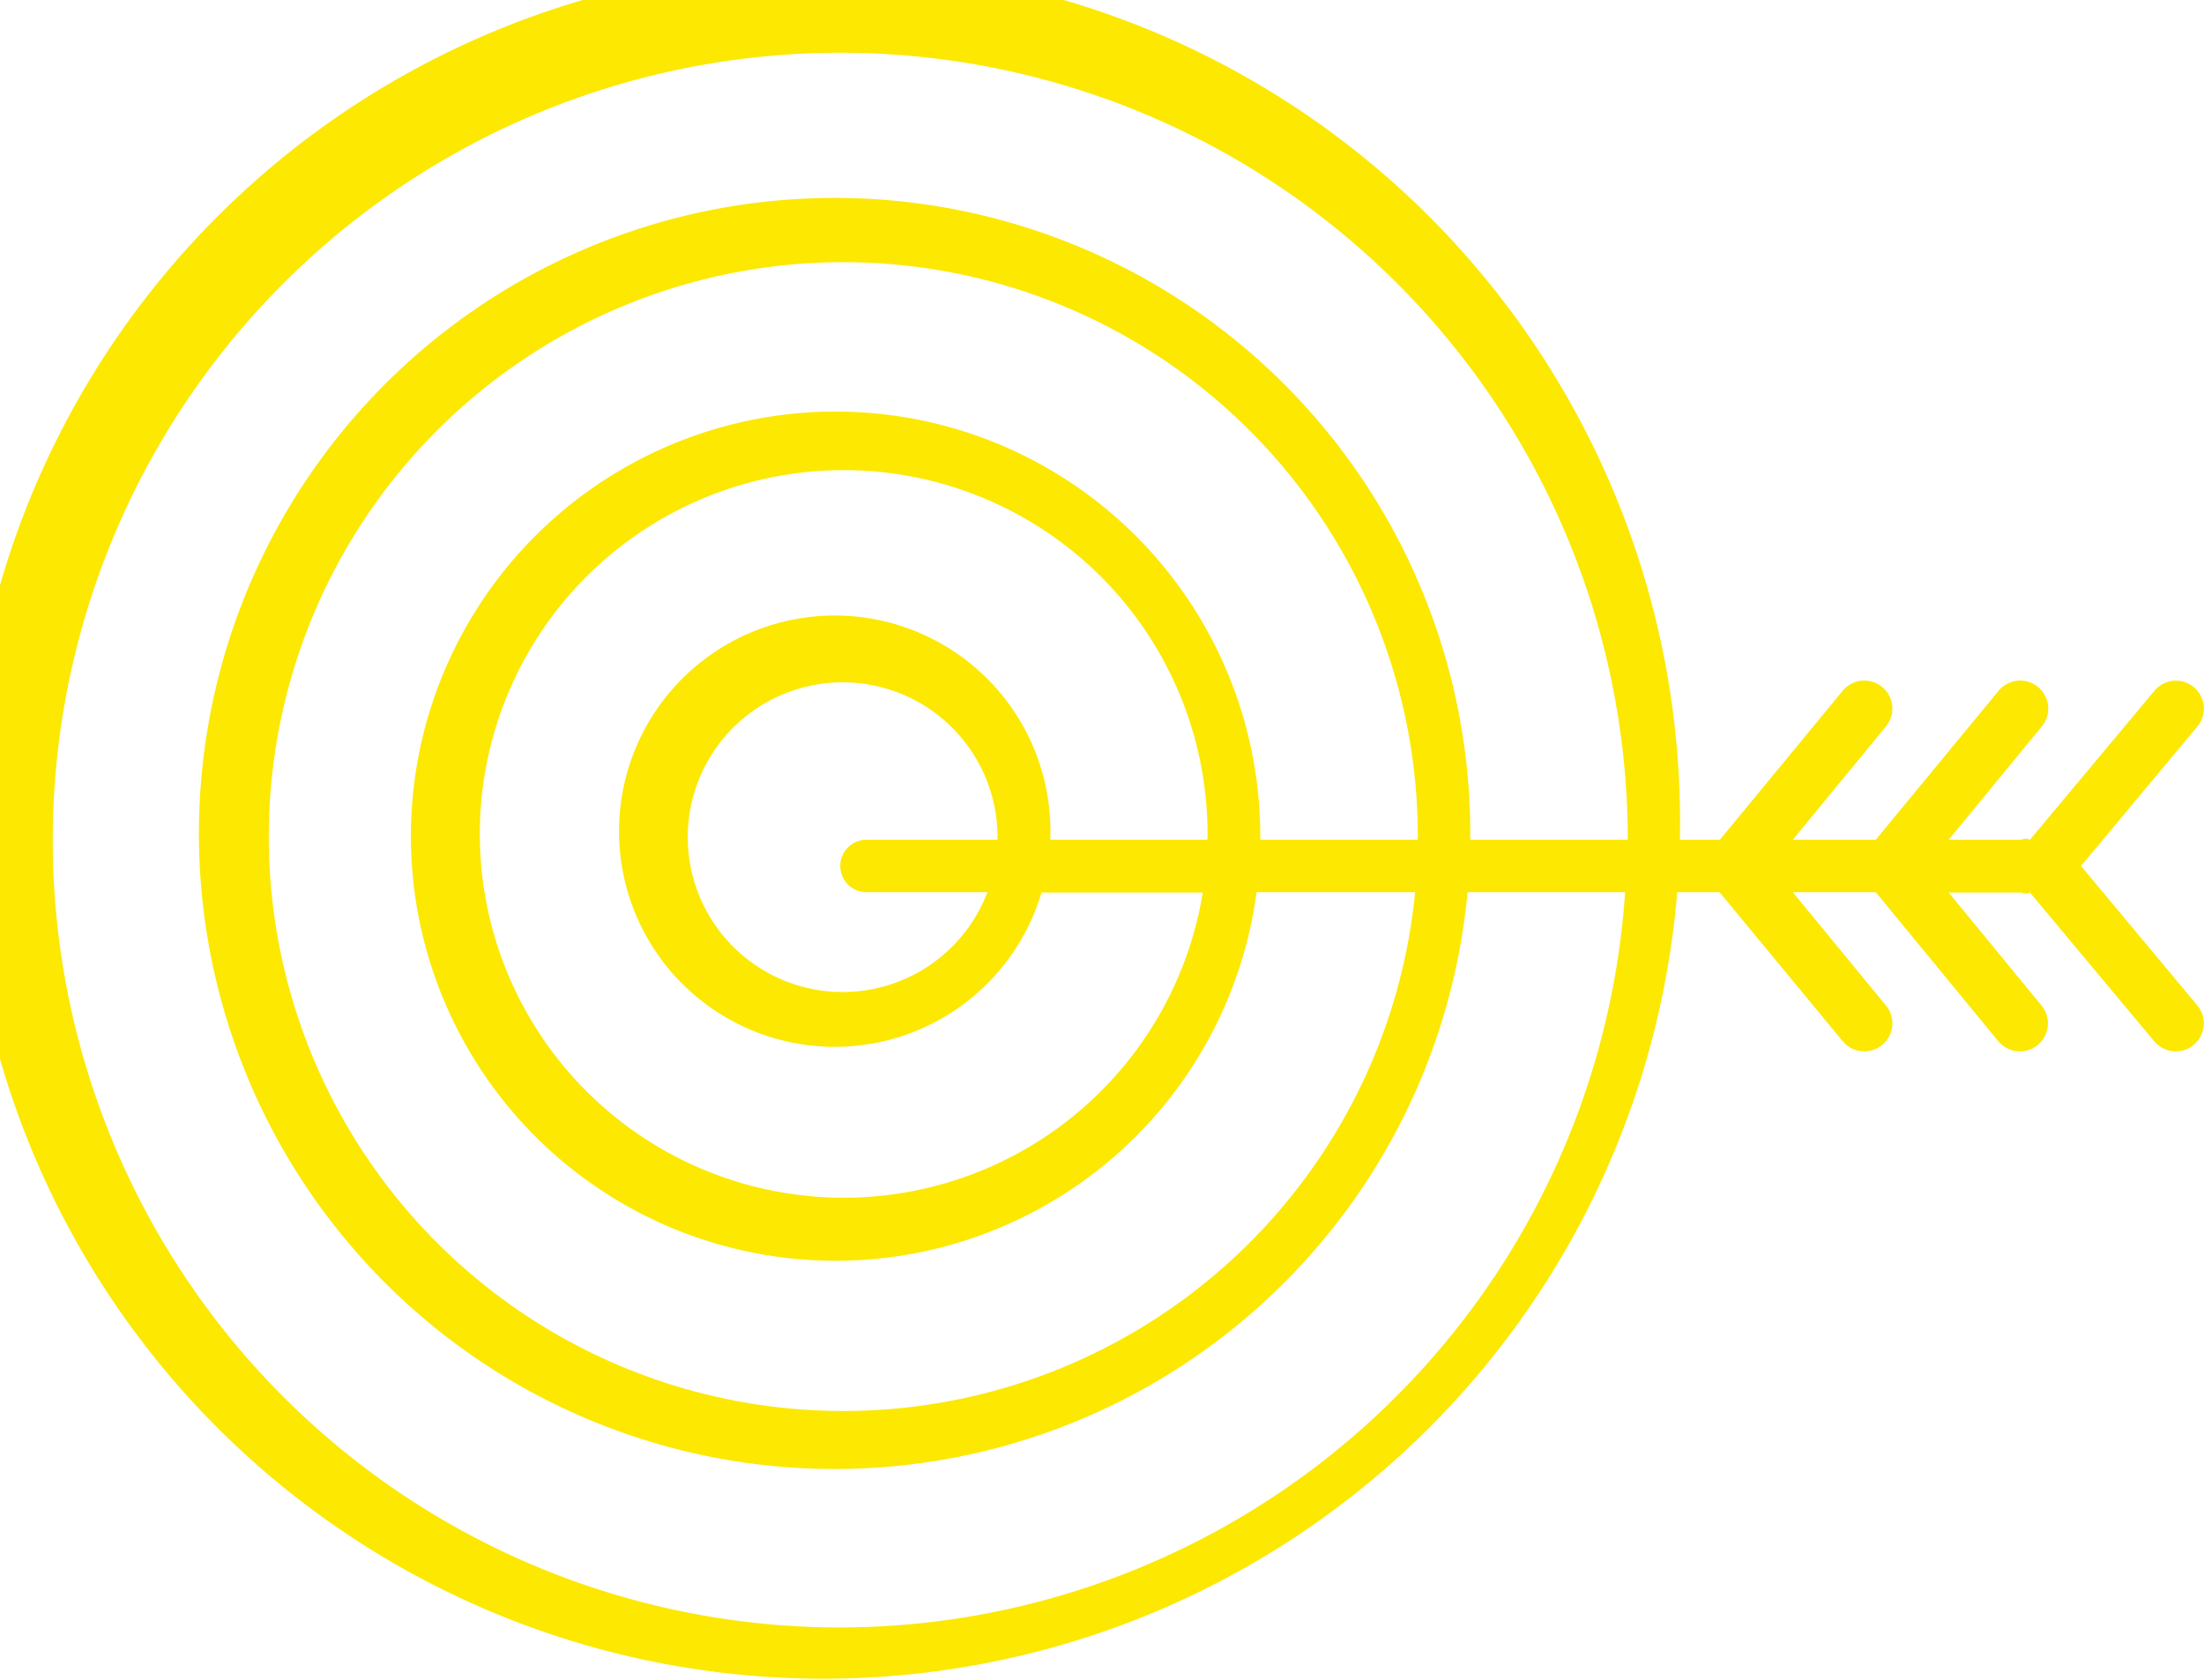 <svg xmlns="http://www.w3.org/2000/svg" viewBox="0 0 65.6 50.01"><defs><style>.cls-1{fill:#fce800;}</style></defs><title>goalicon</title><g id="Layer_2" data-name="Layer 2"><g id="Layer_1-2" data-name="Layer 1"><path class="cls-1" d="M65.3,20.46a.83.83,0,0,0-1.18.11L60.42,25a.28.28,0,0,0-.25,0H58l2.77-3.37a.83.83,0,0,0-1.28-1.07L55.83,25H53.36l2.77-3.37a.83.83,0,0,0-1.28-1.07L51.19,25H50a25.5,25.5,0,1,0-.08,1.56h1.26L54.85,31a.83.83,0,0,0,1.28-1.07l-2.77-3.37h2.47L59.48,31a.83.83,0,0,0,1.28-1.07L58,26.57h2.17a.28.28,0,0,0,.25,0L64.12,31a.83.83,0,0,0,1.28-1.07l-3.46-4.15,3.46-4.15A.83.83,0,0,0,65.3,20.46ZM25,48.45A23.44,23.44,0,1,1,48.45,25H43.76a18.92,18.92,0,1,0-.08,1.56h4.69A23.46,23.46,0,0,1,25,48.45ZM37.51,25a12.64,12.64,0,1,0-.11,1.56h4.72A17.1,17.1,0,1,1,42.2,25Zm-6.25,0A6.42,6.42,0,1,0,31,26.57h4.8A10.83,10.83,0,1,1,35.94,25Zm-5.47,1.56h3.6a4.61,4.61,0,1,1,.3-1.56h-3.9a.78.78,0,1,0,0,1.56Z"/></g></g></svg>